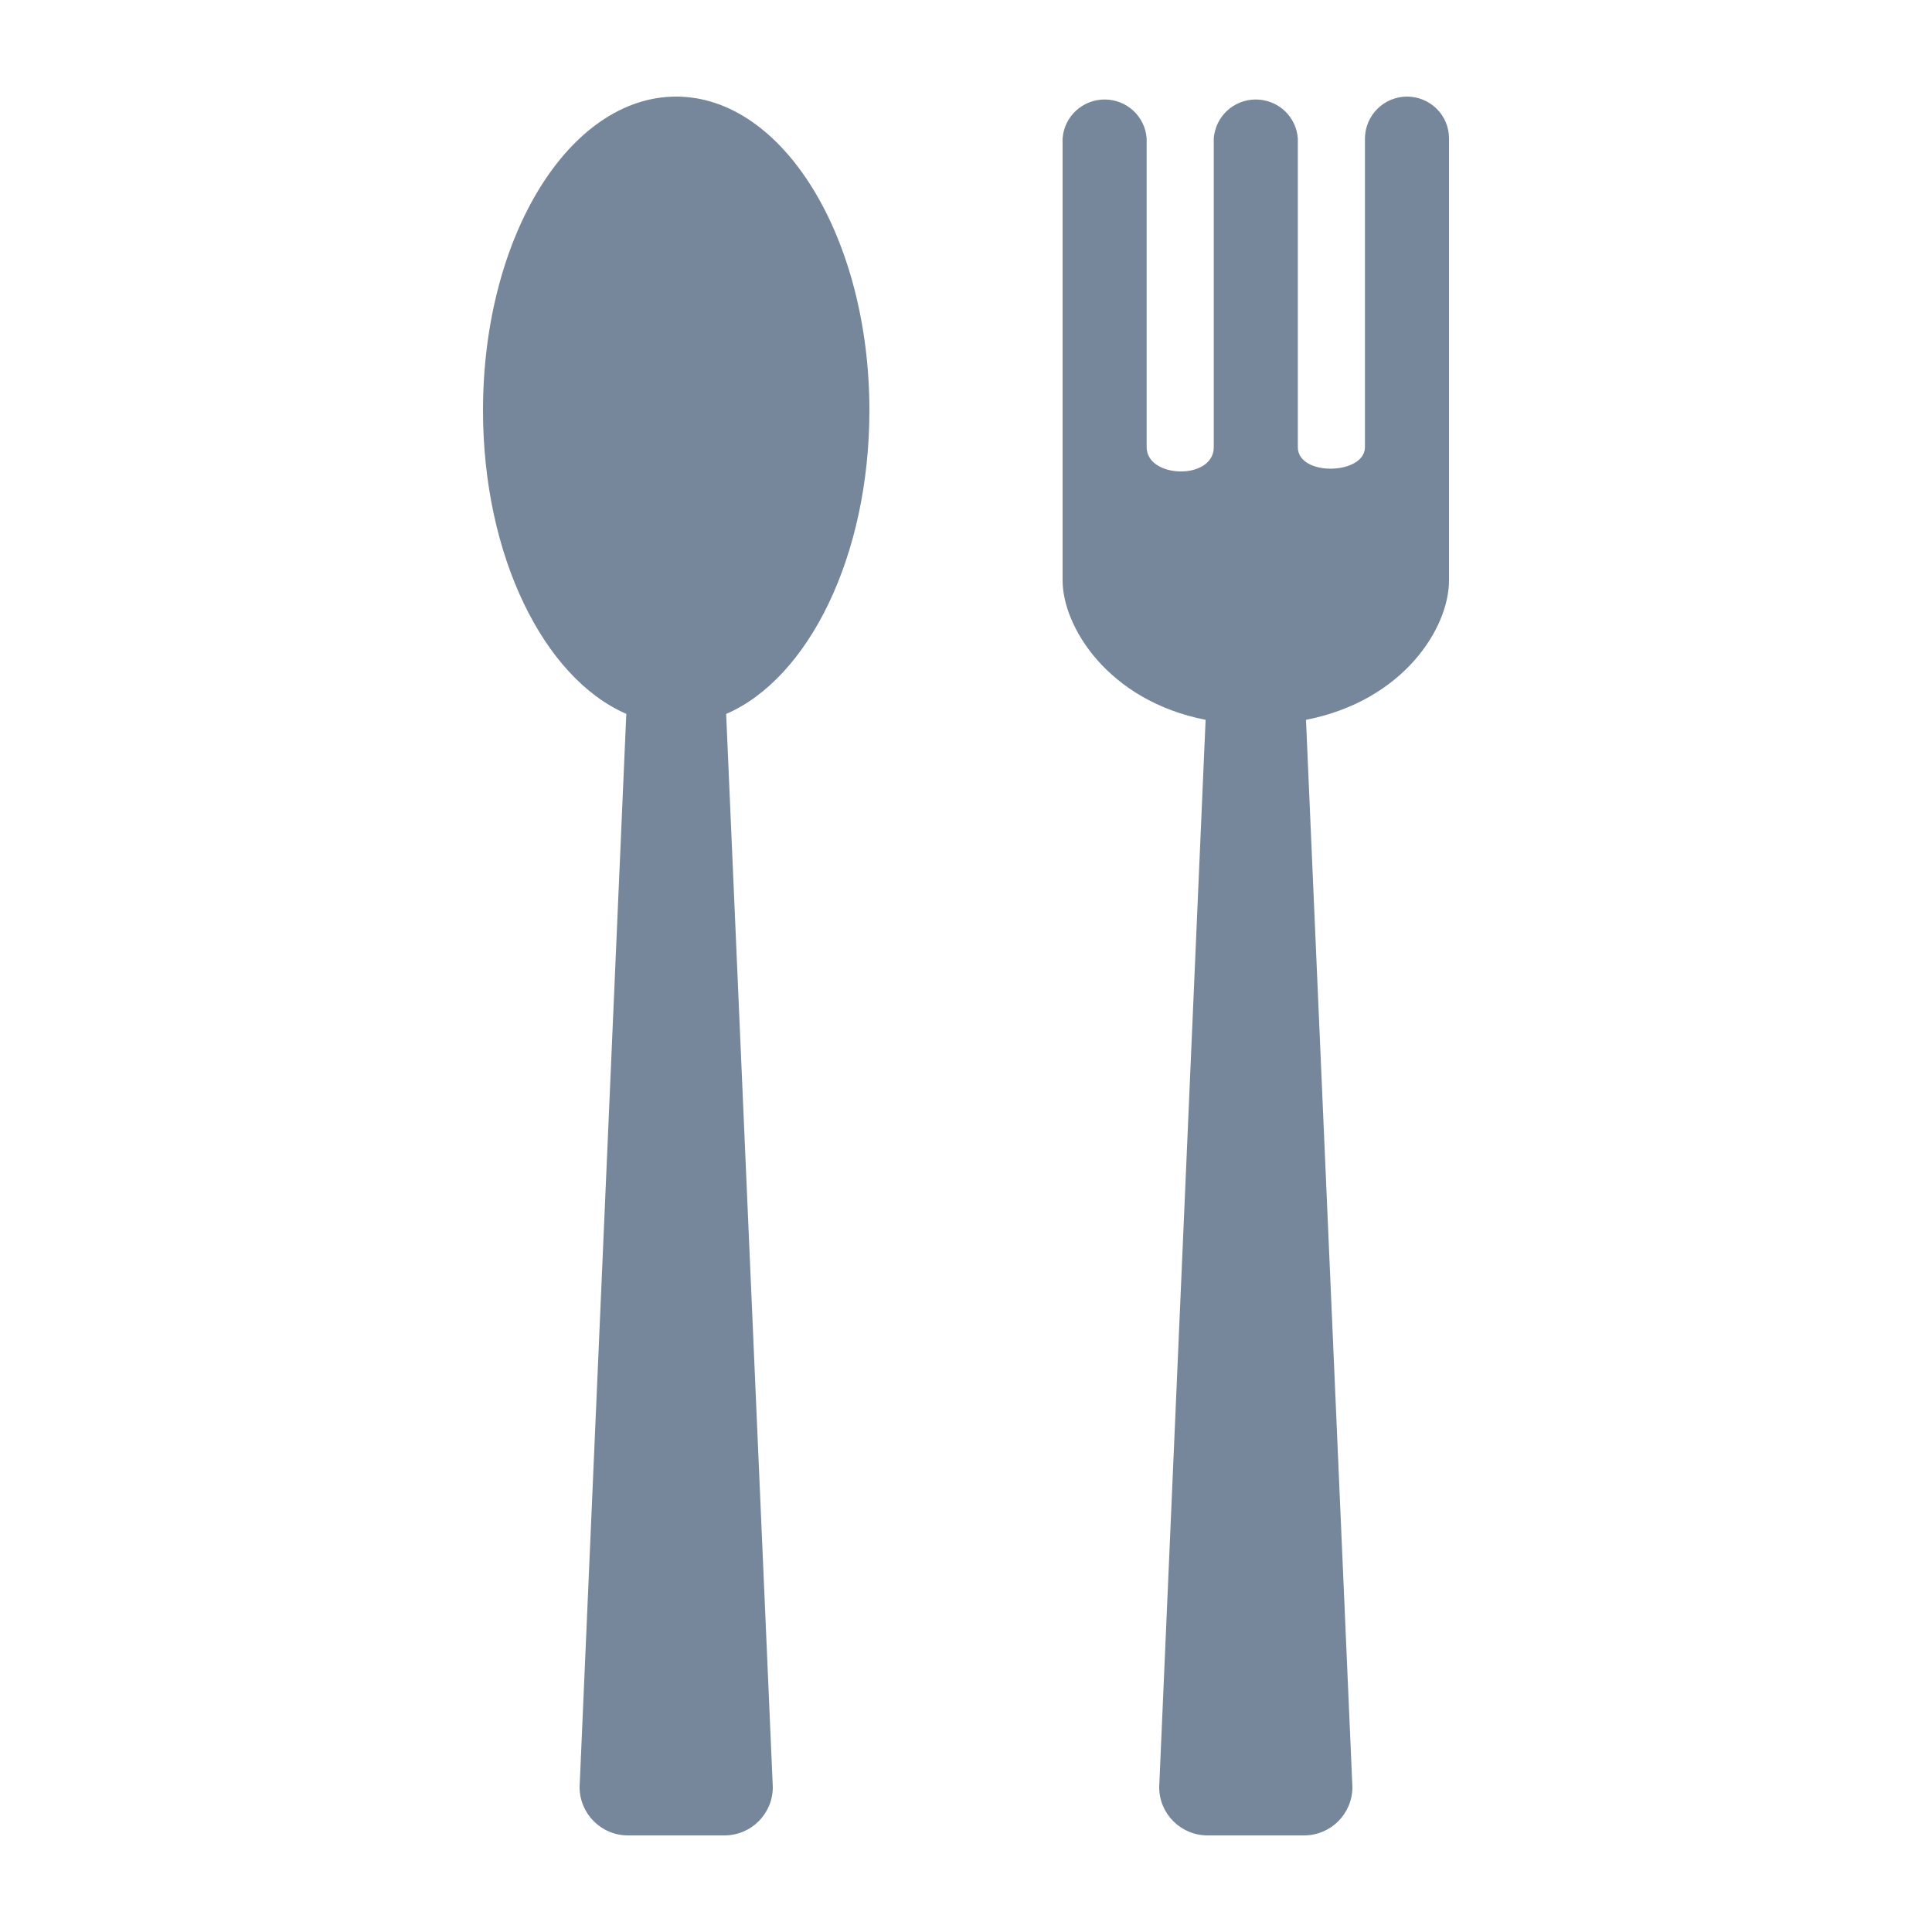 <svg width="48" height="48" viewBox="0 0 48 48" fill="none" xmlns="http://www.w3.org/2000/svg">
<path fill-rule="evenodd" clip-rule="evenodd" d="M34.221 2.704C34.417 2.509 34.683 2.4 34.959 2.4C35.235 2.4 35.5 2.51 35.695 2.704C35.891 2.898 36 3.162 36 3.437V14.422C36 15.598 34.874 17.409 32.447 17.884L33.6 44.4V44.401C33.6 45.063 33.062 45.6 32.4 45.6H30C29.337 45.6 28.8 45.063 28.8 44.401V44.4L29.953 17.884C27.519 17.406 26.4 15.561 26.4 14.422V3.437C26.42 3.174 26.538 2.929 26.732 2.75C26.926 2.571 27.18 2.472 27.444 2.472C27.709 2.472 27.963 2.571 28.157 2.75C28.35 2.929 28.469 3.174 28.488 3.437V11.108C28.488 11.892 30.156 11.938 30.156 11.108V3.437C30.176 3.174 30.294 2.929 30.488 2.75C30.682 2.571 30.936 2.472 31.2 2.472C31.465 2.472 31.719 2.571 31.913 2.75C32.106 2.929 32.225 3.174 32.244 3.437V11.108C32.244 11.846 33.912 11.8 33.912 11.108V3.437C33.914 3.161 34.025 2.898 34.221 2.704ZM21.6 10.197C21.6 13.81 20.09 16.851 18.041 17.738L19.2 44.4C19.2 44.401 19.2 44.401 19.2 44.401C19.2 45.063 18.663 45.6 18 45.6H15.6C14.938 45.6 14.401 45.063 14.4 44.401C14.4 44.401 14.4 44.401 14.4 44.4L15.56 17.736C13.513 16.846 12 13.815 12 10.197C12 5.878 14.147 2.4 16.8 2.4C19.453 2.4 21.6 5.901 21.6 10.197Z" fill="#76869B"/>
</svg>
